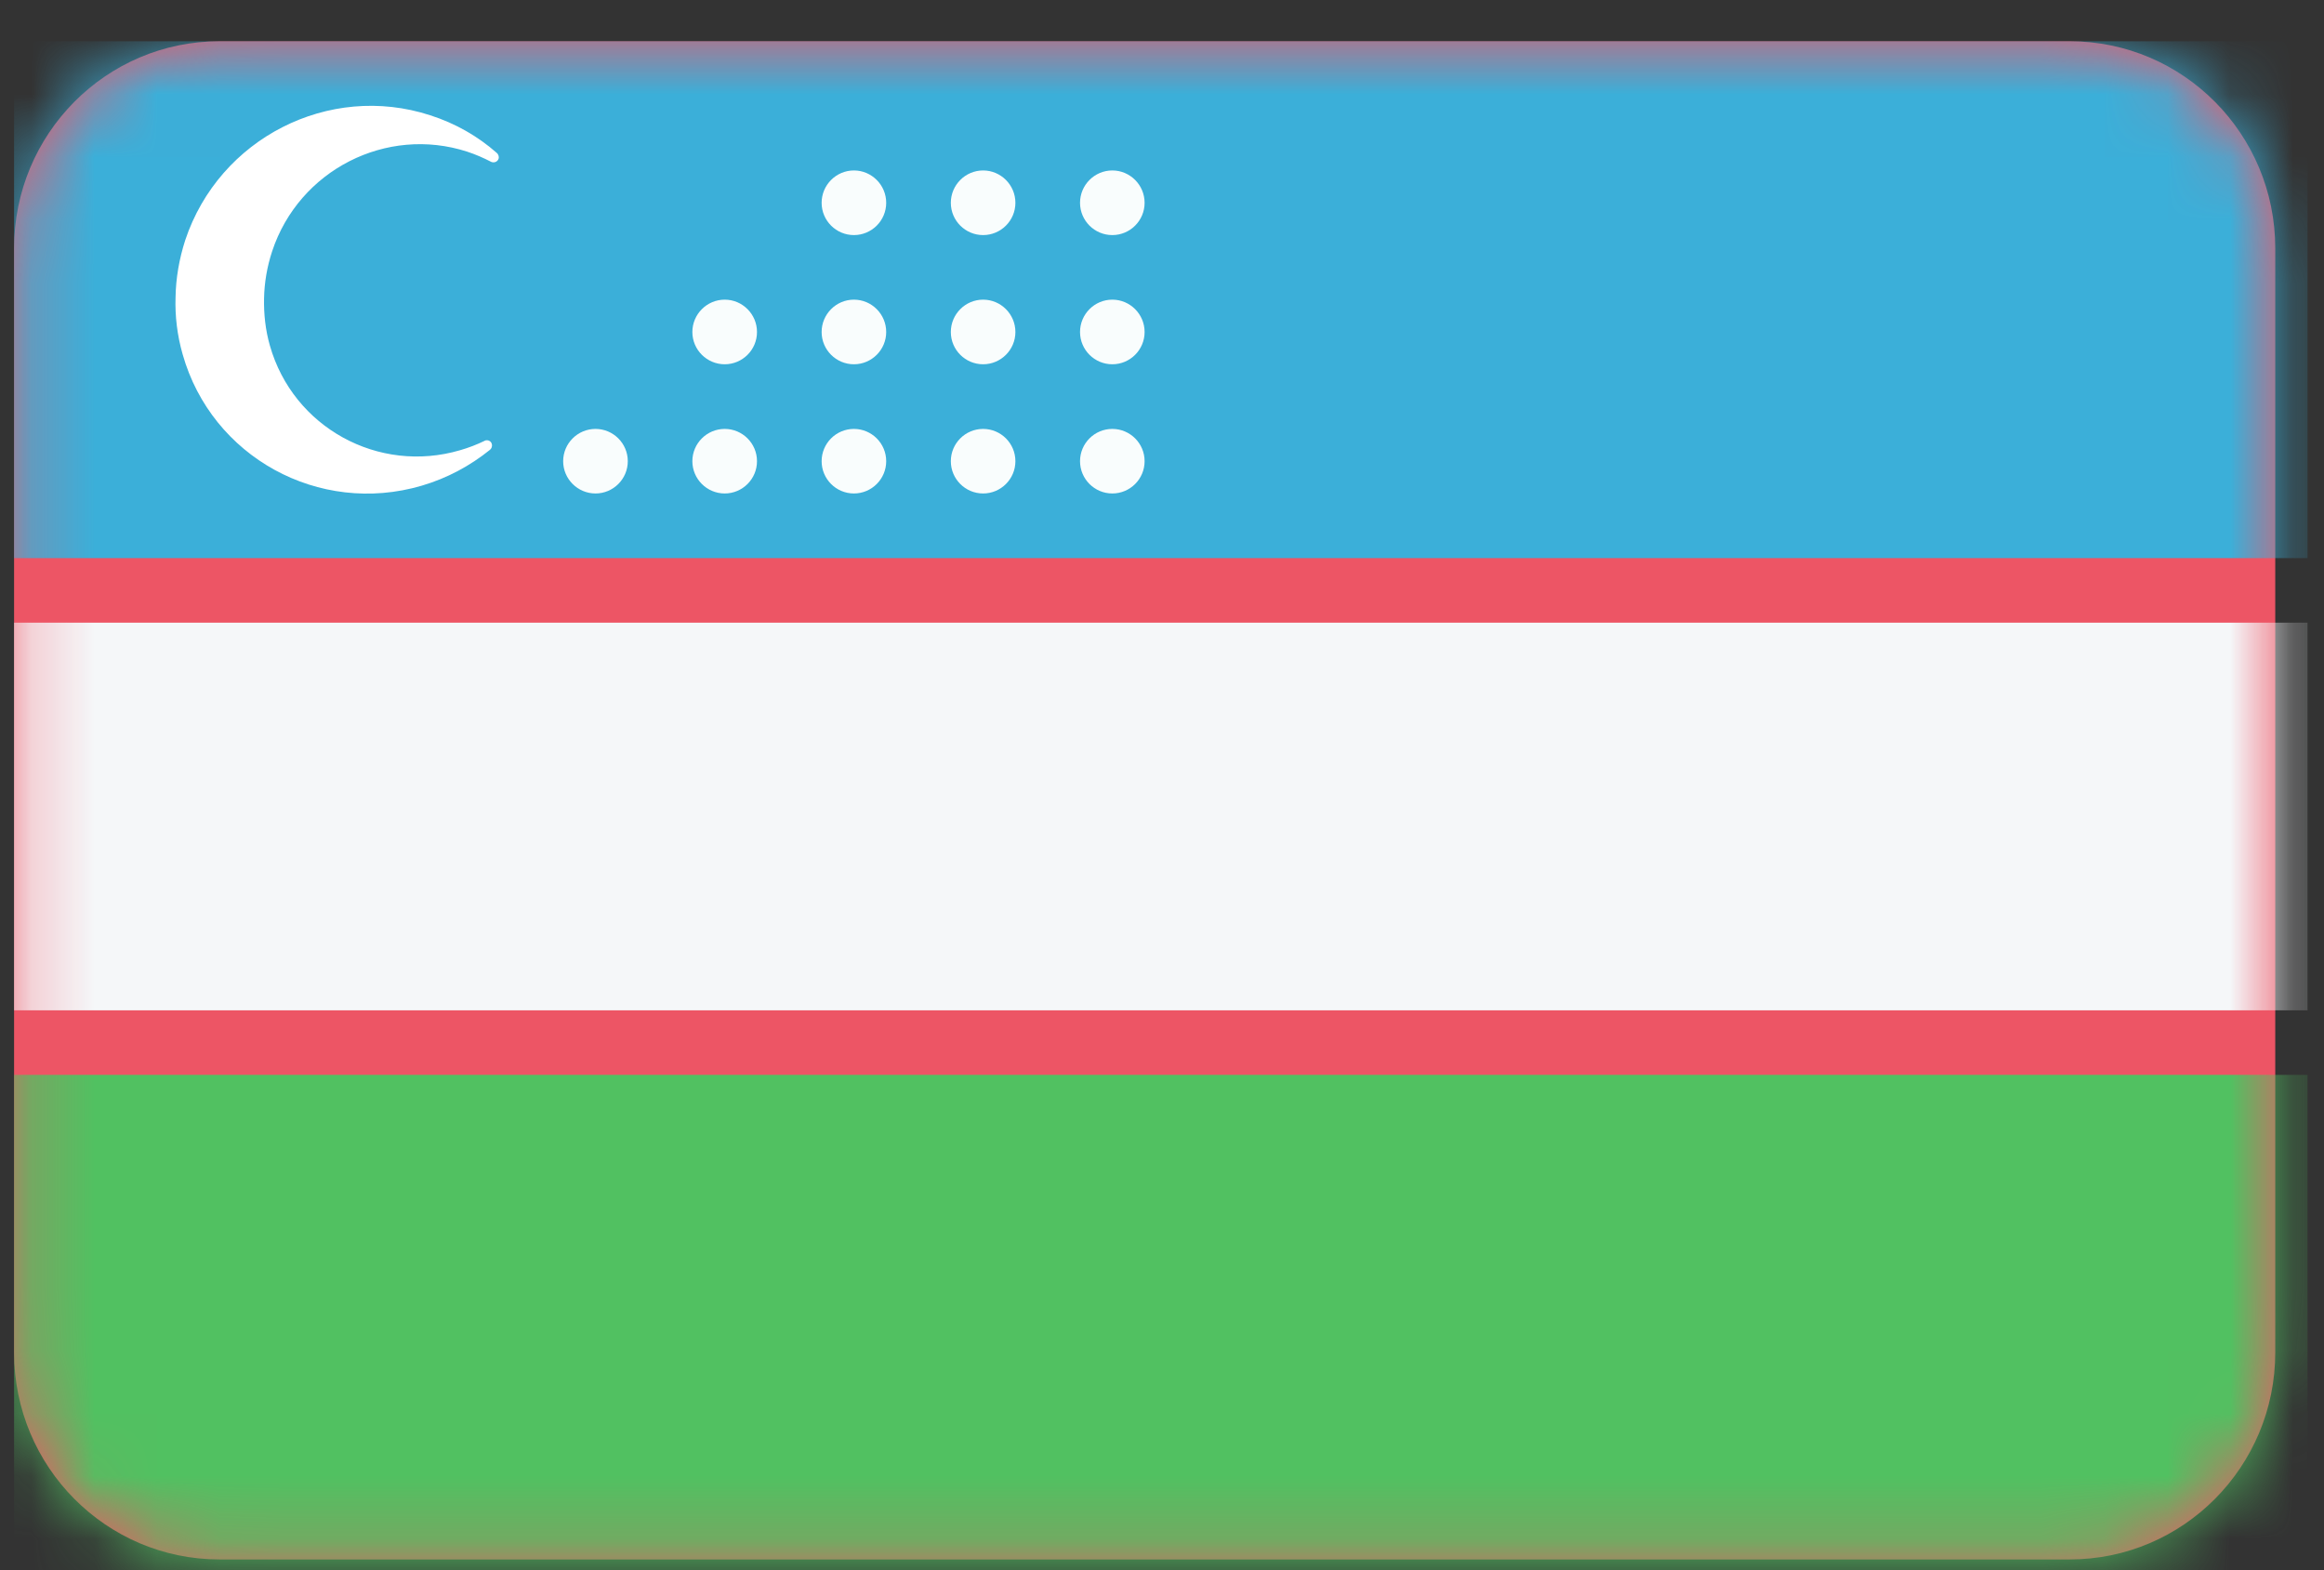 <svg width="37" height="25" viewBox="0 0 37 25" fill="none" xmlns="http://www.w3.org/2000/svg">
<rect x="0" y="0" width="37" height="25" fill="#333333" stroke="none"/>
<path fill-rule="evenodd" clip-rule="evenodd" d="M3.494 0.657H32.953C34.758 0.657 36.224 2.133 36.224 3.954V21.533C36.224 23.353 34.758 24.829 32.953 24.829H3.494C1.689 24.829 0.224 23.353 0.224 21.533V3.954C0.224 2.133 1.689 0.657 3.494 0.657Z" fill="#ED5565"/>
<mask id="mask0_14_1702" style="mask-type:luminance" maskUnits="userSpaceOnUse" x="0" y="0" width="37" height="25">
<path fill-rule="evenodd" clip-rule="evenodd" d="M3.494 0.657H32.953C34.758 0.657 36.224 2.133 36.224 3.954V21.533C36.224 23.353 34.758 24.829 32.953 24.829H3.494C1.689 24.829 0.224 23.353 0.224 21.533V3.954C0.224 2.133 1.689 0.657 3.494 0.657Z" fill="white"/>
</mask>
<g mask="url(#mask0_14_1702)">
<path fill-rule="evenodd" clip-rule="evenodd" d="M0.224 8.886H36.738V0.657H0.224V8.886Z" fill="#3BAFD9"/>
</g>
<mask id="mask1_14_1702" style="mask-type:luminance" maskUnits="userSpaceOnUse" x="0" y="0" width="37" height="25">
<path fill-rule="evenodd" clip-rule="evenodd" d="M3.494 0.657H32.953C34.758 0.657 36.224 2.133 36.224 3.954V21.533C36.224 23.353 34.758 24.829 32.953 24.829H3.494C1.689 24.829 0.224 23.353 0.224 21.533V3.954C0.224 2.133 1.689 0.657 3.494 0.657Z" fill="white"/>
</mask>
<g mask="url(#mask1_14_1702)">
<path fill-rule="evenodd" clip-rule="evenodd" d="M0.224 16.086H36.738V9.914H0.224V16.086Z" fill="#F5F7F9"/>
</g>
<mask id="mask2_14_1702" style="mask-type:luminance" maskUnits="userSpaceOnUse" x="0" y="0" width="37" height="25">
<path fill-rule="evenodd" clip-rule="evenodd" d="M3.494 0.657H32.953C34.758 0.657 36.224 2.133 36.224 3.954V21.533C36.224 23.353 34.758 24.829 32.953 24.829H3.494C1.689 24.829 0.224 23.353 0.224 21.533V3.954C0.224 2.133 1.689 0.657 3.494 0.657Z" fill="white"/>
</mask>
<g mask="url(#mask2_14_1702)">
<path fill-rule="evenodd" clip-rule="evenodd" d="M0.224 25.343H36.738V17.114H0.224V25.343Z" fill="#51C161"/>
</g>
<path fill-rule="evenodd" clip-rule="evenodd" d="M7.727 7.013C7.727 7.014 7.722 7.015 7.717 7.018C7.593 7.078 7.465 7.128 7.326 7.168C6.025 7.551 4.667 6.805 4.297 5.503C4.225 5.252 4.199 4.998 4.204 4.75C4.209 4.501 4.251 4.249 4.333 4C4.76 2.708 6.153 1.998 7.439 2.415C7.573 2.459 7.696 2.513 7.82 2.577C7.825 2.578 7.825 2.58 7.83 2.581C7.876 2.595 7.923 2.571 7.938 2.527C7.948 2.491 7.933 2.453 7.907 2.433C7.609 2.171 7.254 1.965 6.848 1.835C5.238 1.311 3.489 2.202 2.949 3.824C2.852 4.125 2.8 4.431 2.795 4.731C2.785 5.032 2.821 5.338 2.908 5.642C3.371 7.277 5.079 8.214 6.714 7.733C7.12 7.614 7.485 7.416 7.799 7.163C7.825 7.144 7.84 7.106 7.83 7.07C7.82 7.025 7.773 7 7.727 7.013Z" fill="white"/>
<path fill-rule="evenodd" clip-rule="evenodd" d="M9.481 6.829C9.763 6.829 9.995 7.059 9.995 7.343C9.995 7.627 9.763 7.857 9.481 7.857C9.198 7.857 8.966 7.627 8.966 7.343C8.966 7.059 9.198 6.829 9.481 6.829Z" fill="#F9FDFD"/>
<path fill-rule="evenodd" clip-rule="evenodd" d="M11.538 6.829C11.821 6.829 12.052 7.059 12.052 7.343C12.052 7.627 11.821 7.857 11.538 7.857C11.255 7.857 11.023 7.627 11.023 7.343C11.023 7.059 11.255 6.829 11.538 6.829Z" fill="#F9FDFD"/>
<path fill-rule="evenodd" clip-rule="evenodd" d="M11.538 4.771C11.821 4.771 12.052 5.002 12.052 5.286C12.052 5.57 11.821 5.8 11.538 5.8C11.255 5.8 11.023 5.57 11.023 5.286C11.023 5.002 11.255 4.771 11.538 4.771Z" fill="#F9FDFD"/>
<path fill-rule="evenodd" clip-rule="evenodd" d="M13.595 2.714C13.878 2.714 14.109 2.945 14.109 3.229C14.109 3.513 13.878 3.743 13.595 3.743C13.312 3.743 13.081 3.513 13.081 3.229C13.081 2.945 13.312 2.714 13.595 2.714Z" fill="#F9FDFD"/>
<path fill-rule="evenodd" clip-rule="evenodd" d="M13.595 4.771C13.878 4.771 14.109 5.002 14.109 5.286C14.109 5.57 13.878 5.8 13.595 5.8C13.312 5.8 13.081 5.57 13.081 5.286C13.081 5.002 13.312 4.771 13.595 4.771Z" fill="#F9FDFD"/>
<path fill-rule="evenodd" clip-rule="evenodd" d="M13.595 6.829C13.878 6.829 14.109 7.059 14.109 7.343C14.109 7.627 13.878 7.857 13.595 7.857C13.312 7.857 13.081 7.627 13.081 7.343C13.081 7.059 13.312 6.829 13.595 6.829Z" fill="#F9FDFD"/>
<path fill-rule="evenodd" clip-rule="evenodd" d="M15.652 2.714C15.935 2.714 16.166 2.945 16.166 3.229C16.166 3.513 15.935 3.743 15.652 3.743C15.369 3.743 15.138 3.513 15.138 3.229C15.138 2.945 15.369 2.714 15.652 2.714Z" fill="#F9FDFD"/>
<path fill-rule="evenodd" clip-rule="evenodd" d="M15.652 4.771C15.935 4.771 16.166 5.002 16.166 5.286C16.166 5.57 15.935 5.8 15.652 5.8C15.369 5.8 15.138 5.57 15.138 5.286C15.138 5.002 15.369 4.771 15.652 4.771Z" fill="#F9FDFD"/>
<path fill-rule="evenodd" clip-rule="evenodd" d="M15.652 6.829C15.935 6.829 16.166 7.059 16.166 7.343C16.166 7.627 15.935 7.857 15.652 7.857C15.369 7.857 15.138 7.627 15.138 7.343C15.138 7.059 15.369 6.829 15.652 6.829Z" fill="#F9FDFD"/>
<path fill-rule="evenodd" clip-rule="evenodd" d="M17.709 2.714C17.992 2.714 18.223 2.945 18.223 3.229C18.223 3.513 17.992 3.743 17.709 3.743C17.426 3.743 17.195 3.513 17.195 3.229C17.195 2.945 17.426 2.714 17.709 2.714Z" fill="#F9FDFD"/>
<path fill-rule="evenodd" clip-rule="evenodd" d="M17.709 4.771C17.992 4.771 18.223 5.002 18.223 5.286C18.223 5.57 17.992 5.8 17.709 5.8C17.426 5.8 17.195 5.57 17.195 5.286C17.195 5.002 17.426 4.771 17.709 4.771Z" fill="#F9FDFD"/>
<path fill-rule="evenodd" clip-rule="evenodd" d="M17.709 6.829C17.992 6.829 18.223 7.059 18.223 7.343C18.223 7.627 17.992 7.857 17.709 7.857C17.426 7.857 17.195 7.627 17.195 7.343C17.195 7.059 17.426 6.829 17.709 6.829Z" fill="#F9FDFD"/>
</svg>
